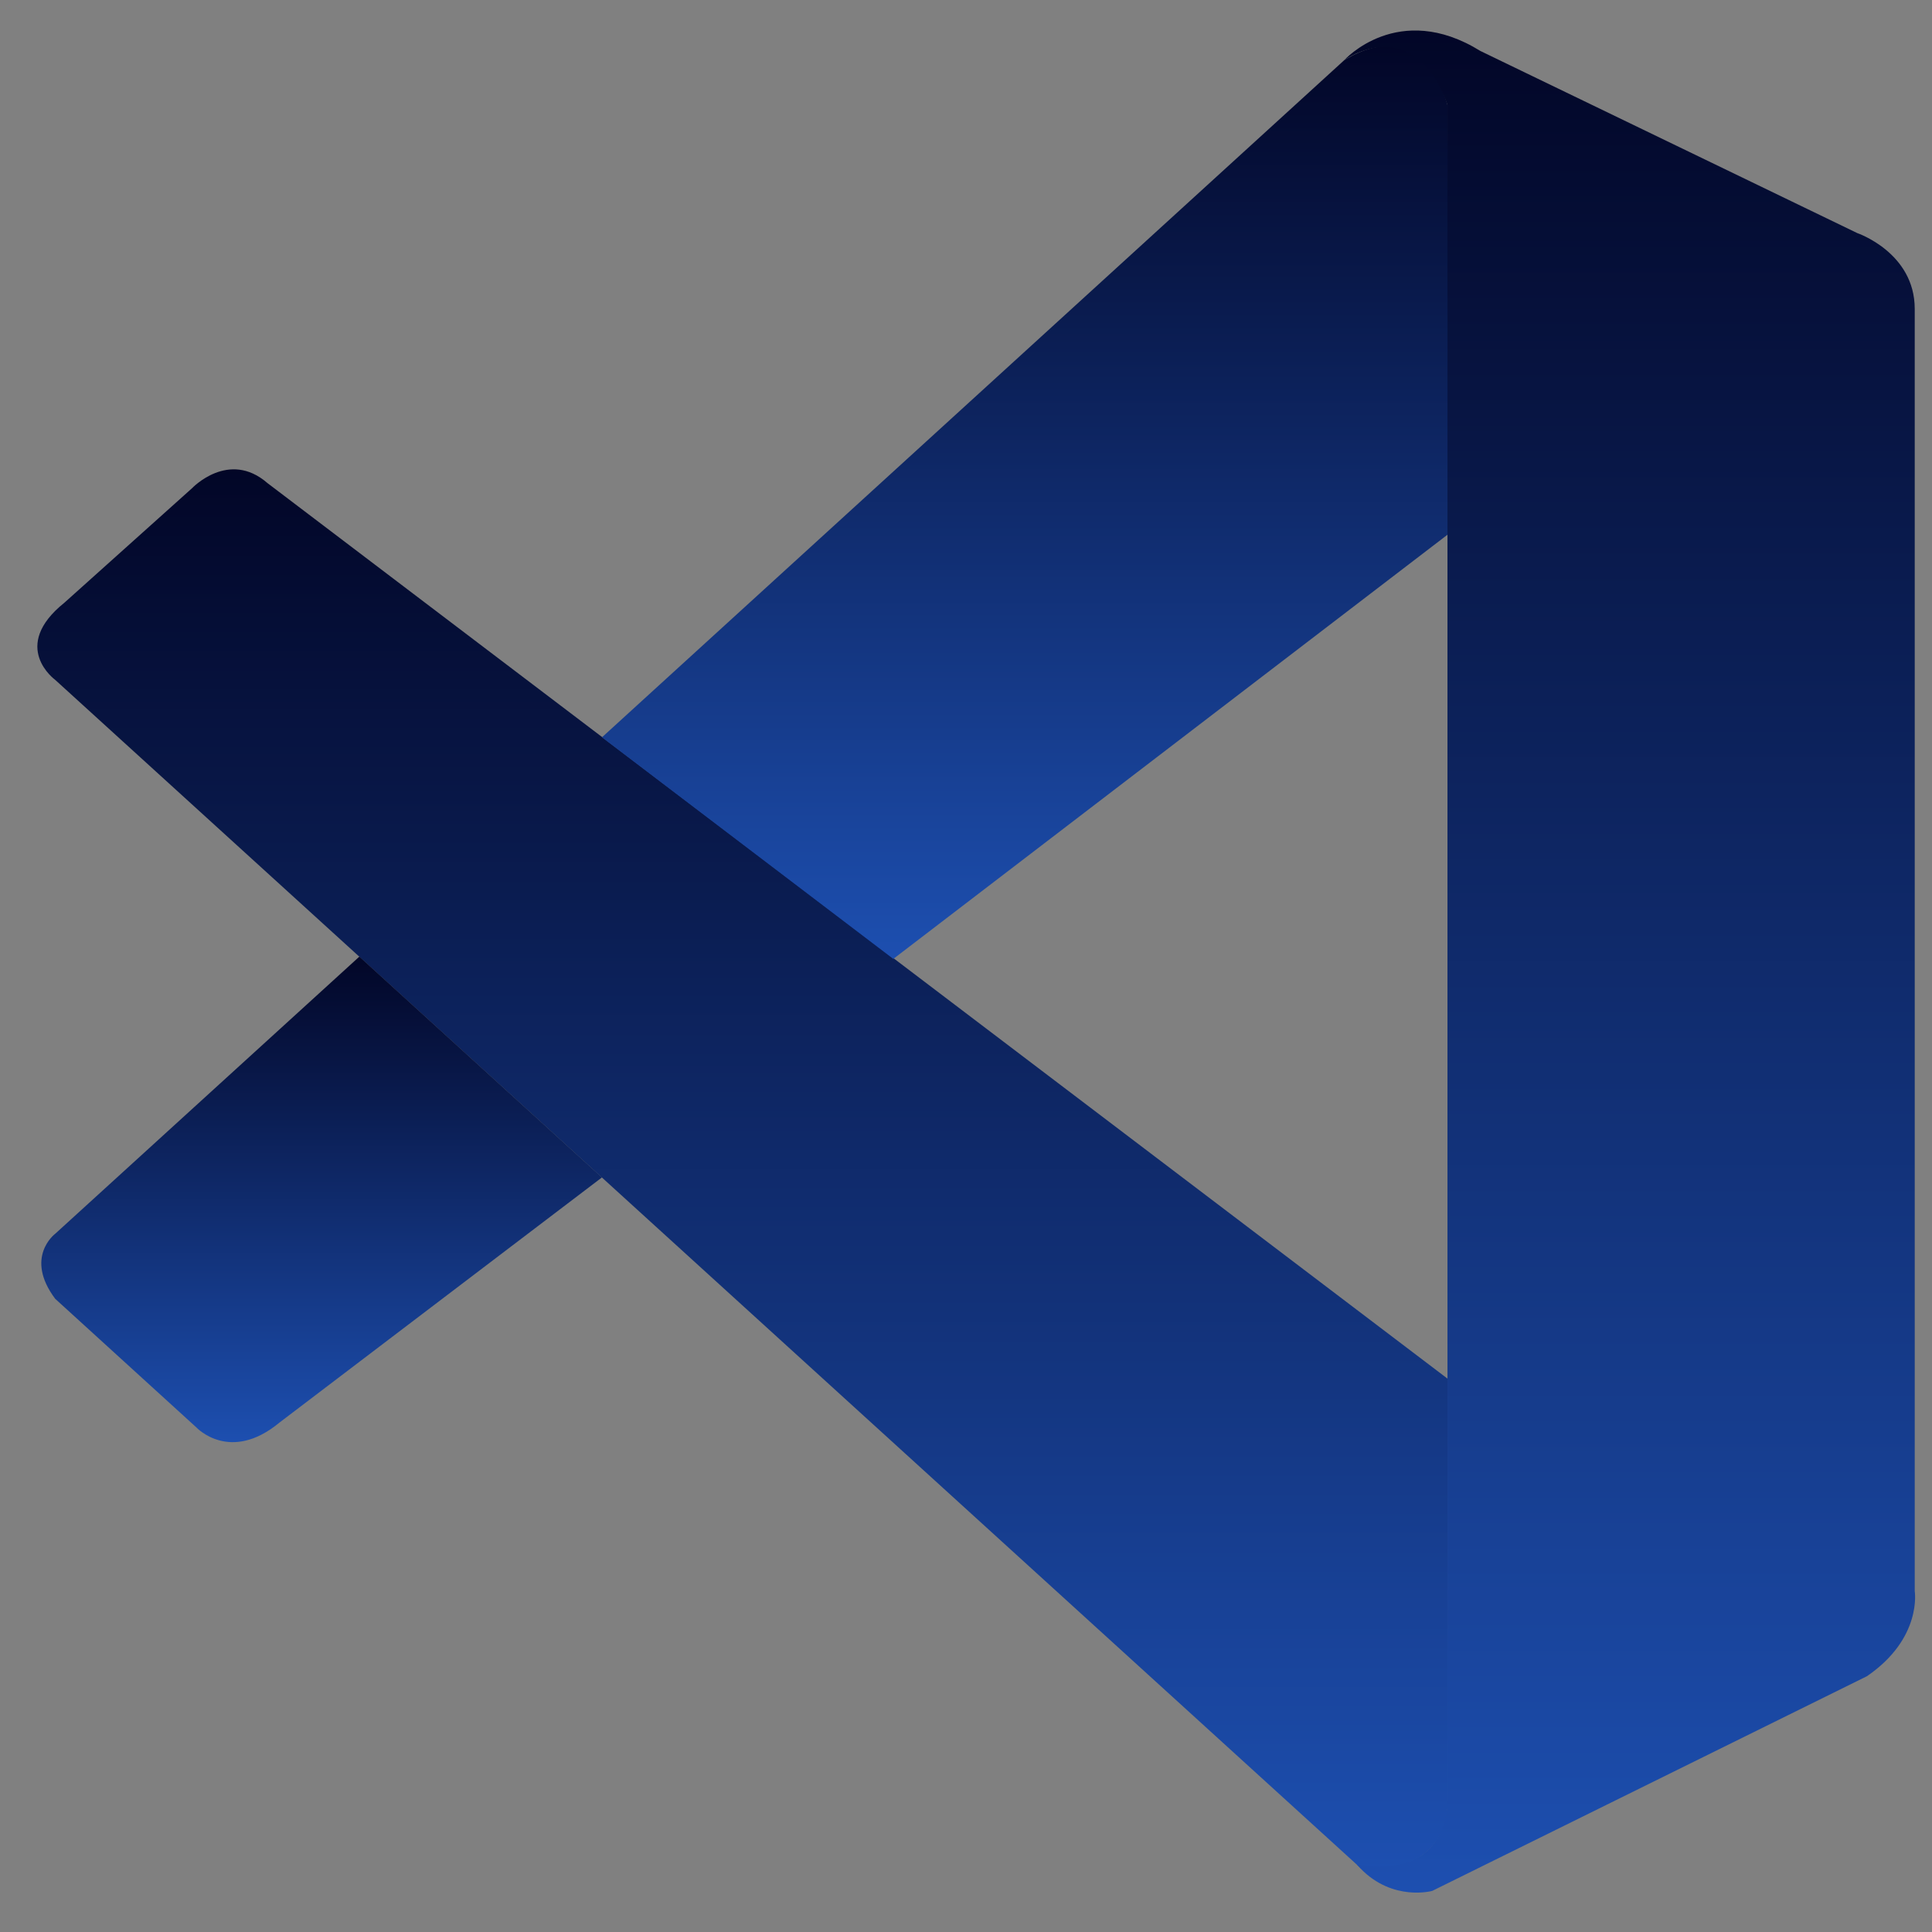 <svg width="48" height="48" viewBox="0 0 48 48" fill="none" xmlns="http://www.w3.org/2000/svg">
<rect x="0" y="0" width="48" height="48" fill="#808080" stroke="none"/>
<g clip-path="url(#clip0_134_1237)">
<path d="M1.371 16.891C1.371 16.891 0.236 16.069 1.6 14.974L4.775 12.126C4.775 12.126 5.685 11.166 6.646 12.003L35.962 34.251V44.92C35.962 44.92 35.947 46.595 33.803 46.411L1.371 16.891Z" fill="url(#paint0_linear_134_1237)"/>
<path d="M8.928 23.767L1.371 30.653C1.371 30.653 0.595 31.232 1.371 32.268L4.88 35.465C4.88 35.465 5.713 36.363 6.945 35.342L14.955 29.253L8.928 23.767Z" fill="url(#paint1_linear_134_1237)"/>
<path d="M22.194 23.824L36.051 13.217L35.962 2.606C35.962 2.606 35.37 0.29 33.396 1.496L14.955 18.319L22.194 23.824Z" fill="url(#paint2_linear_134_1237)"/>
<path d="M33.803 46.424C34.607 47.25 35.583 46.979 35.583 46.979L46.382 41.646C47.764 40.701 47.571 39.529 47.571 39.529V7.674C47.571 6.274 46.141 5.79 46.141 5.79L36.781 1.267C34.736 0 33.396 1.496 33.396 1.496C33.396 1.496 35.118 0.252 35.962 2.606V44.725C35.962 45.015 35.9 45.299 35.777 45.555C35.531 46.055 34.995 46.519 33.713 46.325L33.803 46.424Z" fill="url(#paint3_linear_134_1237)"/>
</g>
<defs>
<linearGradient id="paint0_linear_134_1237" x1="18.445" y1="11.661" x2="18.445" y2="46.425" gradientUnits="userSpaceOnUse">
<stop stop-color="#F8F8FF"/>
<stop offset="0" stop-color="#020627"/>
<stop offset="1" stop-color="#1D4FB0"/>
</linearGradient>
<linearGradient id="paint1_linear_134_1237" x1="7.99" y1="23.767" x2="7.99" y2="35.83" gradientUnits="userSpaceOnUse">
<stop stop-color="#F8F8FF"/>
<stop offset="0" stop-color="#020627"/>
<stop offset="1" stop-color="#1D4FB0"/>
</linearGradient>
<linearGradient id="paint2_linear_134_1237" x1="25.503" y1="1.148" x2="25.503" y2="23.824" gradientUnits="userSpaceOnUse">
<stop stop-color="#F8F8FF"/>
<stop offset="0" stop-color="#020627"/>
<stop offset="1" stop-color="#1D4FB0"/>
</linearGradient>
<linearGradient id="paint3_linear_134_1237" x1="40.488" y1="0.758" x2="40.488" y2="47.021" gradientUnits="userSpaceOnUse">
<stop stop-color="#F8F8FF"/>
<stop offset="0" stop-color="#020627"/>
<stop offset="1" stop-color="#1D4FB0"/>
</linearGradient>
<clipPath id="clip0_134_1237">
<rect width="48" height="48" fill="white"/>
</clipPath>
</defs>
</svg>
